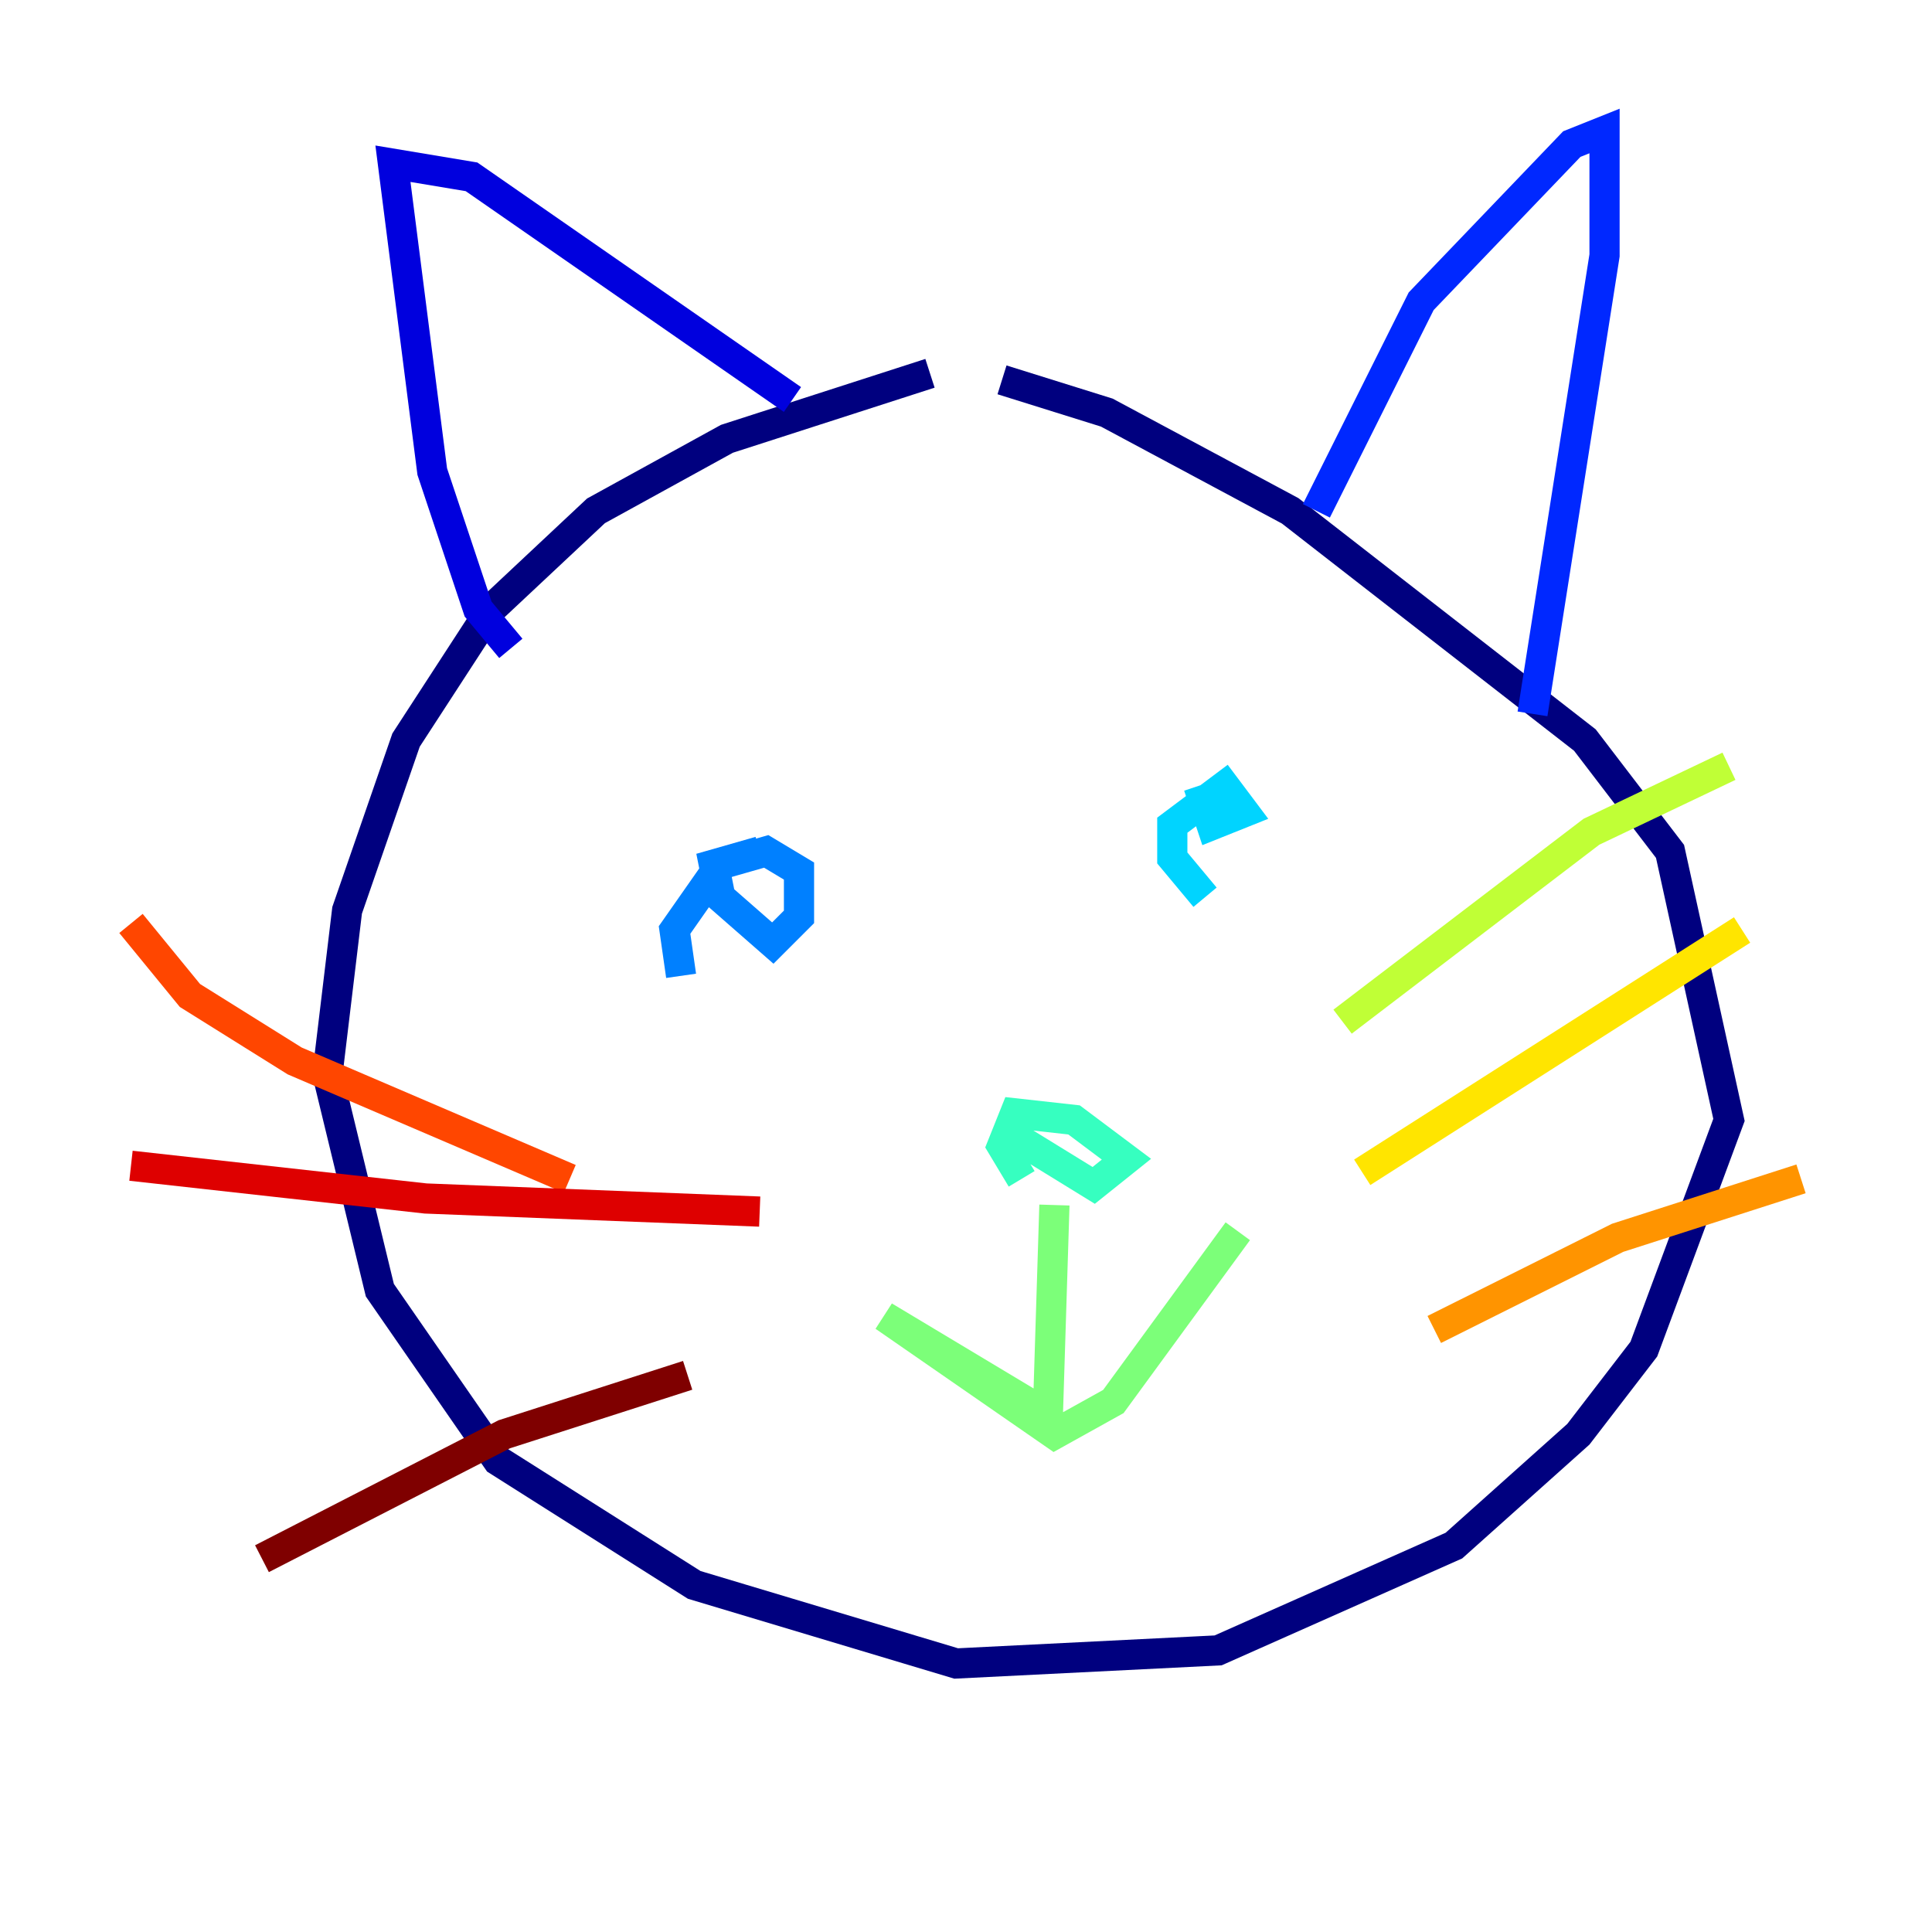 <?xml version="1.0" encoding="utf-8" ?>
<svg baseProfile="tiny" height="128" version="1.2" viewBox="0,0,128,128" width="128" xmlns="http://www.w3.org/2000/svg" xmlns:ev="http://www.w3.org/2001/xml-events" xmlns:xlink="http://www.w3.org/1999/xlink"><defs /><polyline fill="none" points="61.614,24.732 48.163,29.071 39.485,33.844 32.542,40.352 26.902,49.031 22.997,60.312 21.695,71.159 25.166,85.478 32.976,96.759 45.993,105.003 63.349,110.21 80.705,109.342 96.325,102.4 104.57,95.024 108.909,89.383 114.549,74.197 110.644,56.407 105.003,49.031 85.478,33.844 73.329,27.336 66.386,25.166" stroke="#00007f" stroke-width="2" /><polyline fill="none" points="33.844,42.956 31.675,40.352 28.637,31.241 26.034,10.848 31.241,11.715 52.502,26.468" stroke="#0000de" stroke-width="2" /><polyline fill="none" points="87.214,33.844 94.156,19.959 104.136,9.546 106.305,8.678 106.305,16.922 101.532,47.295" stroke="#0028ff" stroke-width="2" /><polyline fill="none" points="45.125,64.651 44.691,61.614 47.729,57.275 50.766,56.407 52.936,57.709 52.936,60.746 51.2,62.481 47.729,59.444 47.295,57.275 50.332,56.407" stroke="#0080ff" stroke-width="2" /><polyline fill="none" points="79.837,59.444 77.668,56.841 77.668,54.671 81.139,52.068 82.441,53.803 80.271,54.671 79.403,52.068" stroke="#00d4ff" stroke-width="2" /><polyline fill="none" points="67.688,78.102 66.386,75.932 67.254,73.763 71.159,74.197 74.63,76.8 72.461,78.536 66.82,75.064" stroke="#36ffc0" stroke-width="2" /><polyline fill="none" points="69.858,79.837 69.424,93.722 58.576,87.214 69.858,95.024 73.763,92.854 82.007,81.573" stroke="#7cff79" stroke-width="2" /><polyline fill="none" points="88.949,67.688 105.437,55.105 114.549,50.766" stroke="#c0ff36" stroke-width="2" /><polyline fill="none" points="90.251,77.668 115.417,61.614" stroke="#ffe500" stroke-width="2" /><polyline fill="none" points="95.024,88.081 107.173,82.007 119.322,78.102" stroke="#ff9400" stroke-width="2" /><polyline fill="none" points="37.749,78.102 19.525,70.291 12.583,65.953 8.678,61.18" stroke="#ff4600" stroke-width="2" /><polyline fill="none" points="50.332,80.271 28.203,79.403 8.678,77.234" stroke="#de0000" stroke-width="2" /><polyline fill="none" points="45.559,91.119 33.41,95.024 17.356,103.268" stroke="#7f0000" stroke-width="2" /></svg>